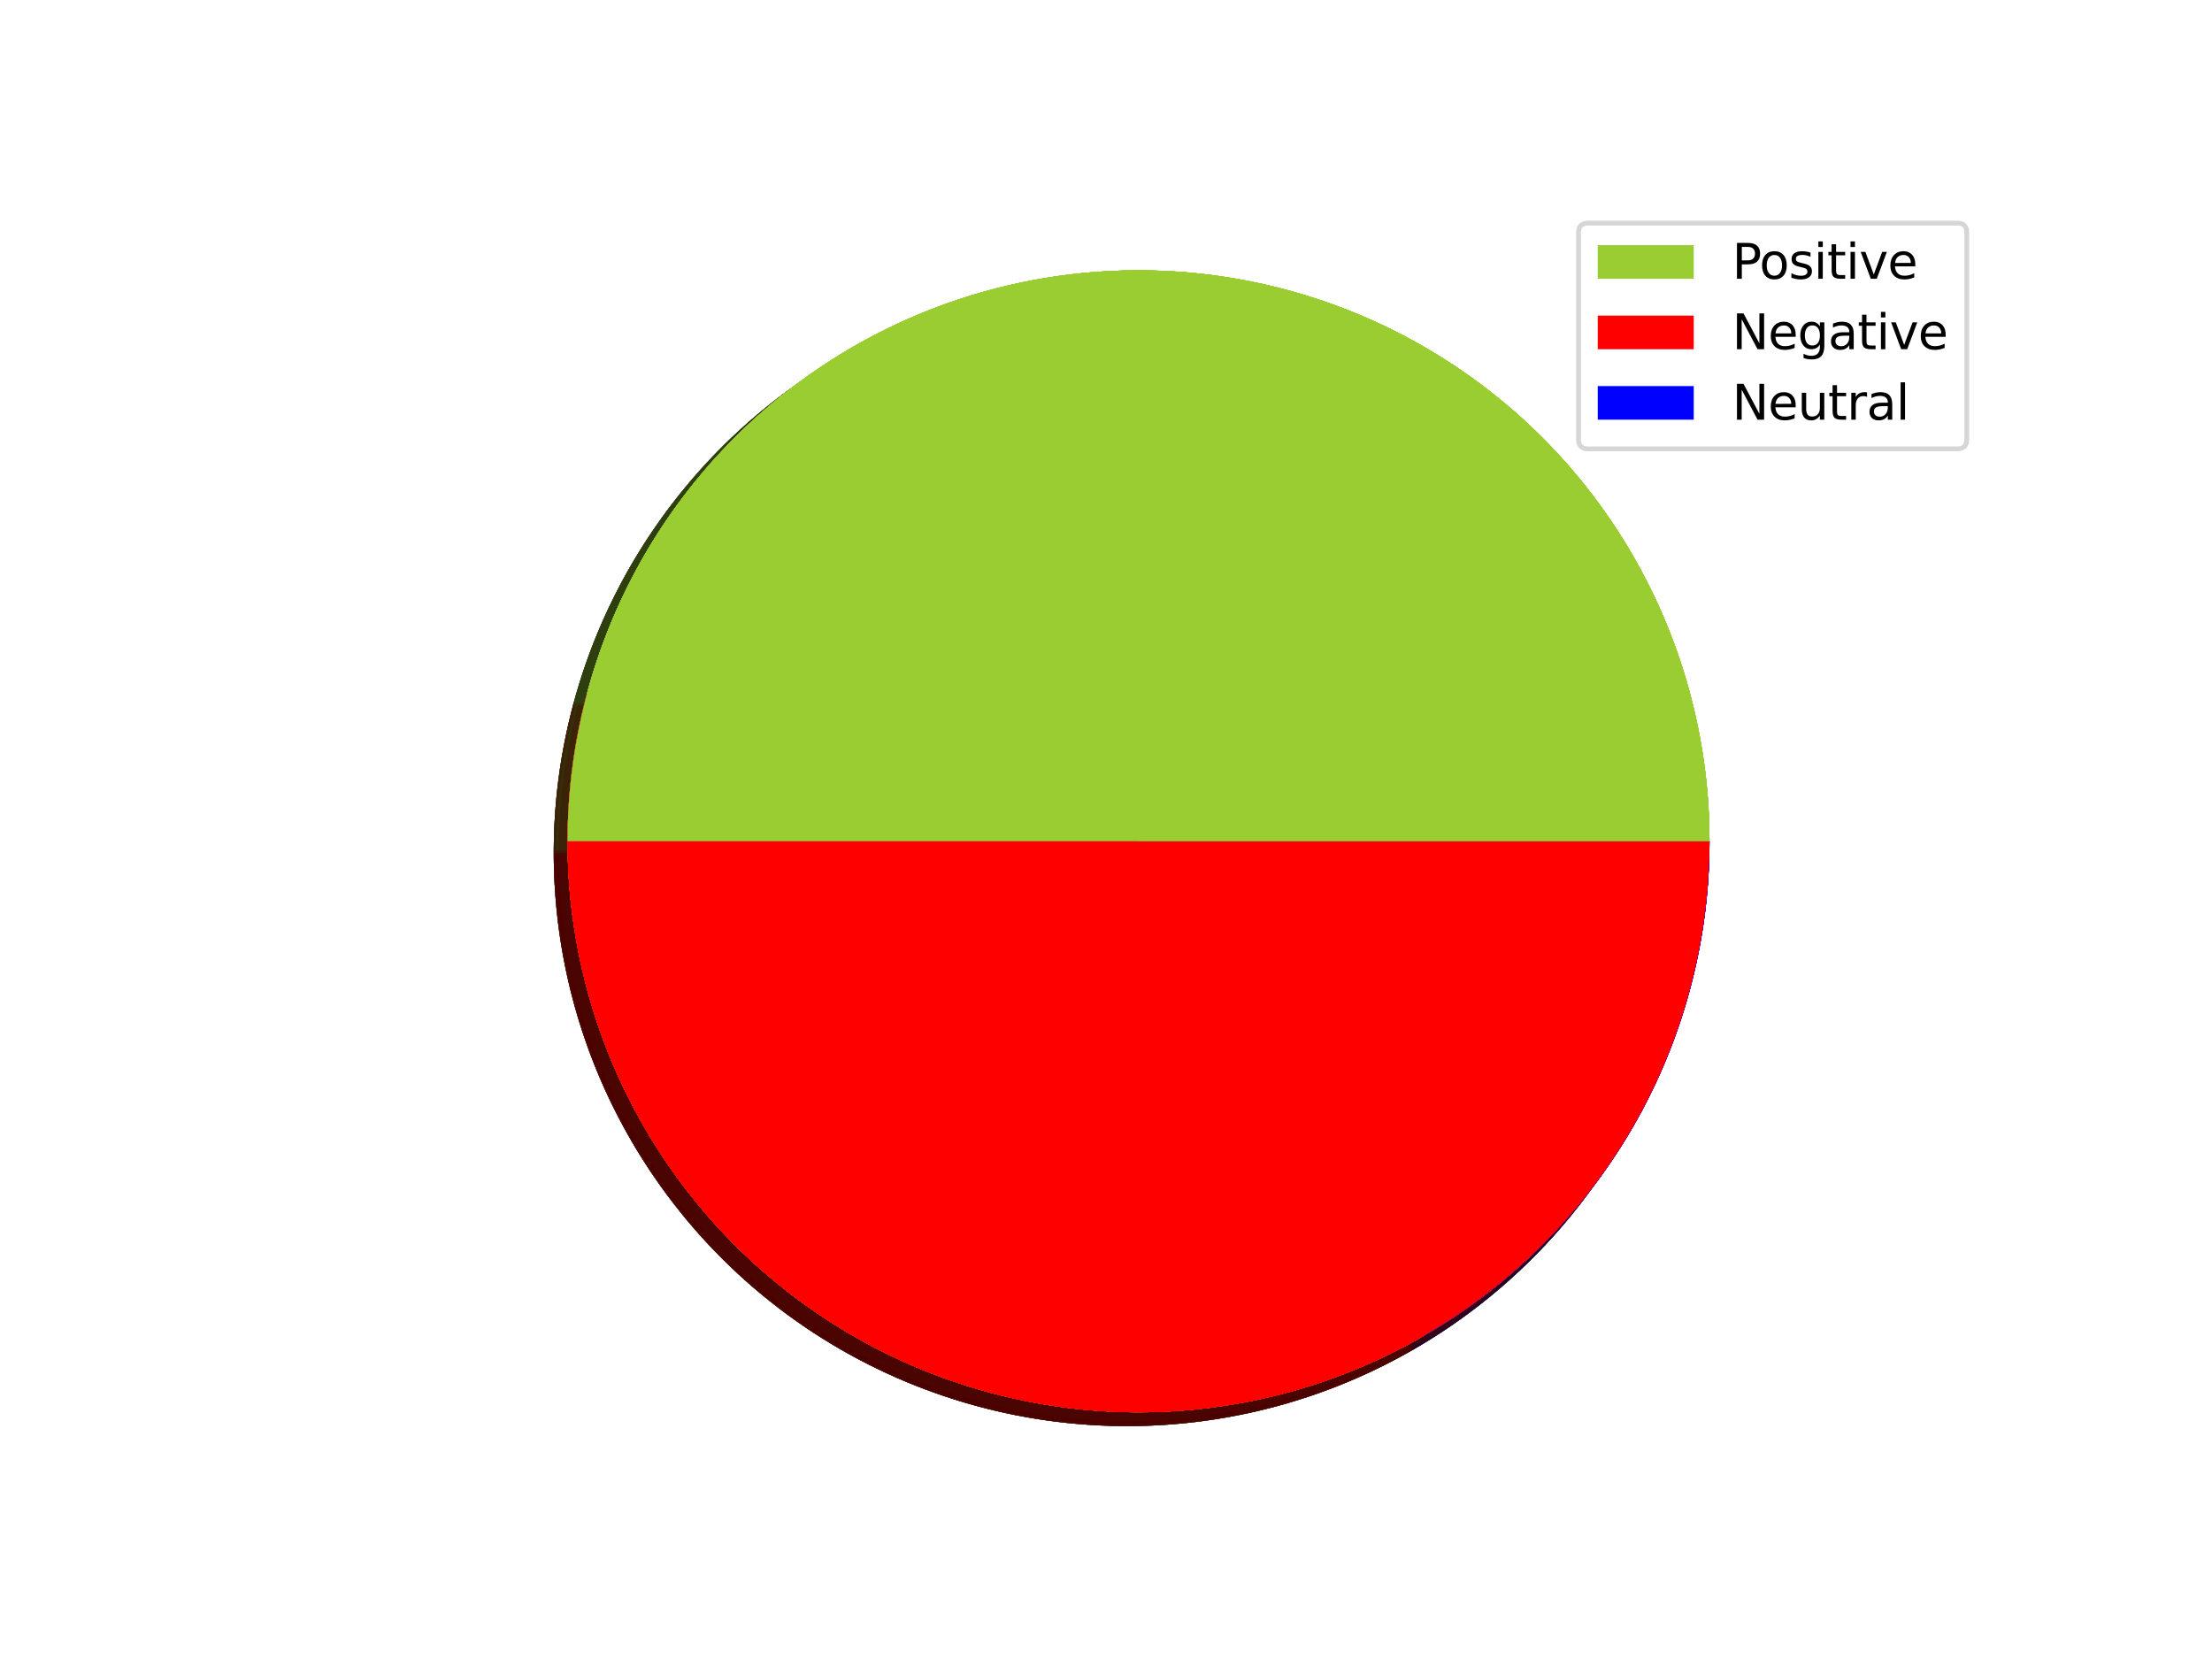 <?xml version="1.0" encoding="utf-8" standalone="no"?>
<!DOCTYPE svg PUBLIC "-//W3C//DTD SVG 1.1//EN"
  "http://www.w3.org/Graphics/SVG/1.1/DTD/svg11.dtd">
<svg height="345.6pt" version="1.1" viewBox="0 0 460.8 345.6" width="460.8pt" xmlns="http://www.w3.org/2000/svg" xmlns:xlink="http://www.w3.org/1999/xlink">
 <defs>
  <style type="text/css">*{stroke-linecap:butt;stroke-linejoin:round;}</style>
 </defs>
 <g id="figure_1">
  <g id="patch_1">
   <path d="M 0 345.6 
L 460.8 345.6 
L 460.8 0 
L 0 0 
z
" style="fill:#ffffff;"/>
  </g>
  <g id="axes_1">
   <g id="patch_2">
    <path d="M 353.743 177.639 
C 353.743 162.962 351.026 148.411 345.731 134.723 
C 340.435 121.034 332.651 108.444 322.773 97.588 
C 312.896 86.733 301.093 77.798 287.964 71.238 
C 274.835 64.678 260.604 60.604 245.992 59.223 
C 231.38 57.842 216.638 59.177 202.512 63.161 
C 188.386 67.145 175.119 73.709 163.382 82.521 
C 151.645 91.334 141.64 102.243 133.873 114.696 
C 126.107 127.15 120.712 140.934 117.961 155.351 
C 115.211 169.768 115.153 184.57 117.79 199.009 
C 120.427 213.447 125.713 227.273 133.382 239.787 
C 141.051 252.301 150.97 263.289 162.637 272.193 
C 174.305 281.097 187.52 287.766 201.614 291.86 
C 215.709 295.955 230.44 297.406 245.062 296.14 
C 259.684 294.873 273.946 290.911 287.127 284.454 
C 300.307 277.997 312.179 269.156 322.142 258.378 
C 332.105 247.601 339.987 235.072 345.39 221.425 
L 234.799 177.639 
L 353.743 177.639 
z
" style="fill:#2e3e0f;opacity:0.5;stroke:#2e3e0f;stroke-linejoin:miter;"/>
   </g>
   <g id="patch_3">
    <path d="M 345.39 221.425 
C 347.225 216.791 348.766 212.047 350.006 207.219 
C 351.245 202.392 352.18 197.491 352.805 192.547 
L 234.799 177.639 
L 345.39 221.425 
z
" style="fill:#4c0000;opacity:0.5;stroke:#4c0000;stroke-linejoin:miter;"/>
   </g>
   <g id="patch_4">
    <path d="M 352.805 192.547 
C 353.117 190.075 353.352 187.594 353.508 185.108 
C 353.665 182.621 353.743 180.13 353.743 177.639 
L 234.799 177.639 
L 352.805 192.547 
z
" style="fill:#00004c;opacity:0.5;stroke:#00004c;stroke-linejoin:miter;"/>
   </g>
   <g id="patch_5">
    <path d="M 353.743 177.639 
C 353.743 163.276 351.141 149.031 346.064 135.595 
C 340.987 122.159 333.518 109.754 324.02 98.98 
C 314.522 88.206 303.15 79.241 290.456 72.52 
C 277.763 65.799 263.956 61.433 249.706 59.633 
C 235.457 57.833 220.998 58.628 207.032 61.981 
C 193.066 65.334 179.821 71.189 167.942 79.263 
C 156.063 87.336 145.743 97.494 137.485 109.245 
C 129.226 120.997 123.163 134.147 119.591 148.059 
C 116.019 161.971 114.997 176.415 116.573 190.691 
C 118.149 204.968 122.298 218.841 128.819 231.639 
C 135.339 244.436 144.124 255.947 154.748 265.614 
C 165.371 275.28 177.658 282.943 191.012 288.23 
C 204.367 293.518 218.569 296.343 232.93 296.568 
C 247.292 296.794 261.576 294.417 275.09 289.551 
C 288.603 284.686 301.125 277.413 312.047 268.085 
C 322.968 258.757 332.111 247.527 339.03 234.941 
L 234.799 177.639 
L 353.743 177.639 
z
" style="fill:#2e3e0f;opacity:0.5;stroke:#2e3e0f;stroke-linejoin:miter;"/>
   </g>
   <g id="patch_6">
    <path d="M 339.03 234.941 
C 343.837 226.197 347.525 216.883 350.006 207.219 
C 352.487 197.555 353.743 187.617 353.743 177.639 
L 234.799 177.639 
L 339.03 234.941 
z
" style="fill:#4c0000;opacity:0.5;stroke:#4c0000;stroke-linejoin:miter;"/>
   </g>
   <g id="patch_7">
    <path d="M 353.743 177.639 
C 353.743 163.904 351.364 150.271 346.711 137.348 
C 342.058 124.425 335.202 112.404 326.447 101.821 
C 317.691 91.238 307.169 82.251 295.346 75.259 
C 283.524 68.267 270.579 63.375 257.087 60.802 
C 243.594 58.228 229.758 58.011 216.192 60.159 
C 202.625 62.308 189.533 66.79 177.497 73.407 
C 165.46 80.025 154.661 88.677 145.577 98.98 
C 136.494 109.283 129.264 121.082 124.207 133.853 
C 119.151 146.624 116.345 160.174 115.913 173.903 
C 115.482 187.631 117.432 201.332 121.676 214.395 
C 125.921 227.458 132.396 239.688 140.814 250.541 
C 149.233 261.394 159.468 270.707 171.065 278.067 
C 182.662 285.427 195.447 290.722 208.852 293.719 
C 222.256 296.715 236.079 297.367 249.706 295.645 
C 263.333 293.924 276.56 289.855 288.798 283.619 
C 301.036 277.383 312.103 269.075 321.505 259.062 
L 234.799 177.639 
L 353.743 177.639 
z
" style="fill:#2e3e0f;opacity:0.5;stroke:#2e3e0f;stroke-linejoin:miter;"/>
   </g>
   <g id="patch_8">
    <path d="M 321.505 259.062 
C 328.335 251.788 334.223 243.684 339.03 234.941 
C 343.837 226.197 347.525 216.883 350.006 207.219 
L 234.799 177.639 
L 321.505 259.062 
z
" style="fill:#4c0000;opacity:0.5;stroke:#4c0000;stroke-linejoin:miter;"/>
   </g>
   <g id="patch_9">
    <path d="M 350.006 207.219 
C 351.245 202.392 352.18 197.491 352.805 192.547 
C 353.43 187.602 353.743 182.623 353.743 177.639 
L 234.799 177.639 
L 350.006 207.219 
z
" style="fill:#00004c;opacity:0.5;stroke:#00004c;stroke-linejoin:miter;"/>
   </g>
   <g id="patch_10">
    <path d="M 353.743 177.639 
C 353.743 163.904 351.364 150.271 346.711 137.348 
C 342.058 124.425 335.202 112.404 326.447 101.821 
C 317.691 91.238 307.169 82.251 295.346 75.259 
C 283.524 68.267 270.579 63.375 257.087 60.802 
C 243.594 58.228 229.758 58.011 216.192 60.159 
C 202.625 62.308 189.533 66.79 177.497 73.407 
C 165.46 80.025 154.661 88.677 145.577 98.98 
C 136.494 109.283 129.264 121.082 124.207 133.853 
C 119.151 146.624 116.345 160.174 115.913 173.903 
C 115.482 187.631 117.432 201.332 121.676 214.395 
C 125.921 227.458 132.396 239.688 140.814 250.541 
C 149.233 261.394 159.468 270.707 171.065 278.067 
C 182.662 285.427 195.447 290.722 208.852 293.719 
C 222.256 296.715 236.079 297.367 249.706 295.645 
C 263.333 293.924 276.56 289.855 288.798 283.619 
C 301.036 277.383 312.103 269.075 321.505 259.062 
L 234.799 177.639 
L 353.743 177.639 
z
" style="fill:#2e3e0f;opacity:0.5;stroke:#2e3e0f;stroke-linejoin:miter;"/>
   </g>
   <g id="patch_11">
    <path d="M 321.505 259.062 
C 326.625 253.61 331.219 247.687 335.226 241.372 
C 339.234 235.058 342.637 228.379 345.39 221.425 
L 234.799 177.639 
L 321.505 259.062 
z
" style="fill:#4c0000;opacity:0.5;stroke:#4c0000;stroke-linejoin:miter;"/>
   </g>
   <g id="patch_12">
    <path d="M 345.39 221.425 
C 348.143 214.471 350.235 207.273 351.636 199.927 
C 353.037 192.58 353.743 185.118 353.743 177.639 
L 234.799 177.639 
L 345.39 221.425 
z
" style="fill:#00004c;opacity:0.5;stroke:#00004c;stroke-linejoin:miter;"/>
   </g>
   <g id="patch_13">
    <path d="M 353.743 177.639 
C 353.743 148.79 343.247 120.904 324.226 99.214 
C 305.204 77.524 278.926 63.478 250.324 59.712 
C 221.722 55.947 192.704 62.713 168.717 78.741 
C 144.73 94.768 127.374 118.988 119.907 146.854 
L 234.799 177.639 
L 353.743 177.639 
z
" style="fill:#2e3e0f;opacity:0.5;stroke:#2e3e0f;stroke-linejoin:miter;"/>
   </g>
   <g id="patch_14">
    <path d="M 119.907 146.854 
C 113.819 169.575 114.606 193.599 122.167 215.872 
C 129.728 238.146 143.729 257.684 162.39 272.004 
C 181.051 286.323 203.548 294.79 227.019 296.328 
C 250.491 297.867 273.9 292.409 294.271 280.648 
L 234.799 177.639 
L 119.907 146.854 
z
" style="fill:#4c0000;opacity:0.5;stroke:#4c0000;stroke-linejoin:miter;"/>
   </g>
   <g id="patch_15">
    <path d="M 294.271 280.648 
C 312.351 270.209 327.369 255.192 337.807 237.111 
C 348.246 219.031 353.743 198.516 353.743 177.639 
L 234.799 177.639 
L 294.271 280.648 
z
" style="fill:#00004c;opacity:0.5;stroke:#00004c;stroke-linejoin:miter;"/>
   </g>
   <g id="patch_16">
    <path d="M 353.743 177.639 
C 353.743 148.79 343.247 120.904 324.226 99.214 
C 305.204 77.524 278.926 63.478 250.324 59.712 
C 221.722 55.947 192.704 62.713 168.717 78.741 
C 144.73 94.768 127.374 118.988 119.907 146.854 
L 234.799 177.639 
L 353.743 177.639 
z
" style="fill:#2e3e0f;opacity:0.5;stroke:#2e3e0f;stroke-linejoin:miter;"/>
   </g>
   <g id="patch_17">
    <path d="M 119.907 146.854 
C 113.819 169.575 114.606 193.599 122.167 215.872 
C 129.728 238.146 143.729 257.684 162.39 272.004 
C 181.051 286.323 203.548 294.79 227.019 296.328 
C 250.491 297.867 273.9 292.409 294.271 280.648 
L 234.799 177.639 
L 119.907 146.854 
z
" style="fill:#4c0000;opacity:0.5;stroke:#4c0000;stroke-linejoin:miter;"/>
   </g>
   <g id="patch_18">
    <path d="M 294.271 280.648 
C 312.351 270.209 327.369 255.192 337.807 237.111 
C 348.246 219.031 353.743 198.516 353.743 177.639 
L 234.799 177.639 
L 294.271 280.648 
z
" style="fill:#00004c;opacity:0.5;stroke:#00004c;stroke-linejoin:miter;"/>
   </g>
   <g id="patch_19">
    <path d="M 353.743 177.639 
C 353.743 148.79 343.247 120.904 324.226 99.214 
C 305.204 77.524 278.926 63.478 250.324 59.712 
C 221.722 55.947 192.704 62.713 168.717 78.741 
C 144.73 94.768 127.374 118.988 119.907 146.854 
L 234.799 177.639 
L 353.743 177.639 
z
" style="fill:#2e3e0f;opacity:0.5;stroke:#2e3e0f;stroke-linejoin:miter;"/>
   </g>
   <g id="patch_20">
    <path d="M 119.907 146.854 
C 113.819 169.575 114.606 193.599 122.167 215.872 
C 129.728 238.146 143.729 257.684 162.39 272.004 
C 181.051 286.323 203.548 294.79 227.019 296.328 
C 250.491 297.867 273.9 292.409 294.271 280.648 
L 234.799 177.639 
L 119.907 146.854 
z
" style="fill:#4c0000;opacity:0.5;stroke:#4c0000;stroke-linejoin:miter;"/>
   </g>
   <g id="patch_21">
    <path d="M 294.271 280.648 
C 312.351 270.209 327.369 255.192 337.807 237.111 
C 348.246 219.031 353.743 198.516 353.743 177.639 
L 234.799 177.639 
L 294.271 280.648 
z
" style="fill:#00004c;opacity:0.5;stroke:#00004c;stroke-linejoin:miter;"/>
   </g>
   <g id="patch_22">
    <path d="M 353.743 177.639 
C 353.743 146.105 341.203 115.831 318.905 93.533 
C 296.607 71.235 266.332 58.695 234.799 58.695 
C 203.265 58.695 172.99 71.235 150.692 93.533 
C 128.395 115.831 115.855 146.105 115.855 177.639 
L 234.799 177.639 
L 353.743 177.639 
z
" style="fill:#2e3e0f;opacity:0.5;stroke:#2e3e0f;stroke-linejoin:miter;"/>
   </g>
   <g id="patch_23">
    <path d="M 115.855 177.639 
C 115.855 209.173 128.395 239.447 150.692 261.745 
C 172.99 284.043 203.265 296.583 234.799 296.583 
C 266.332 296.583 296.607 284.043 318.905 261.745 
C 341.203 239.447 353.743 209.173 353.743 177.639 
L 234.799 177.639 
L 115.855 177.639 
z
" style="fill:#4c0000;opacity:0.5;stroke:#4c0000;stroke-linejoin:miter;"/>
   </g>
   <g id="patch_24">
    <path d="M 356.122 175.26 
C 356.122 160.583 353.405 146.032 348.109 132.344 
C 342.814 118.655 335.03 106.065 325.152 95.209 
C 315.275 84.354 303.472 75.42 290.343 68.859 
C 277.214 62.299 262.983 58.225 248.371 56.844 
C 233.759 55.463 219.017 56.798 204.891 60.782 
C 190.765 64.766 177.498 71.33 165.761 80.142 
C 154.024 88.955 144.019 99.864 136.252 112.317 
C 128.485 124.771 123.09 138.555 120.34 152.972 
C 117.59 167.389 117.532 182.192 120.169 196.63 
C 122.806 211.068 128.092 224.894 135.761 237.408 
C 143.43 249.922 153.349 260.91 165.016 269.814 
C 176.684 278.718 189.899 285.387 203.993 289.481 
C 218.087 293.576 232.819 295.027 247.441 293.761 
C 262.063 292.494 276.325 288.532 289.506 282.075 
C 302.686 275.618 314.558 266.777 324.521 255.999 
C 334.484 245.222 342.366 232.693 347.769 219.046 
L 237.178 175.26 
L 356.122 175.26 
z
" style="fill:#9acd32;"/>
   </g>
   <g id="patch_25">
    <path d="M 347.769 219.046 
C 349.604 214.412 351.145 209.668 352.385 204.84 
C 353.624 200.013 354.559 195.112 355.184 190.168 
L 237.178 175.26 
L 347.769 219.046 
z
" style="fill:#ff0000;"/>
   </g>
   <g id="patch_26">
    <path d="M 355.184 190.168 
C 355.496 187.696 355.731 185.215 355.887 182.729 
C 356.043 180.242 356.122 177.751 356.122 175.26 
L 237.178 175.26 
L 355.184 190.168 
z
" style="fill:#0000ff;"/>
   </g>
   <g id="patch_27">
    <path d="M 356.122 175.26 
C 356.122 160.897 353.52 146.652 348.443 133.216 
C 343.366 119.781 335.897 107.375 326.399 96.601 
C 316.9 85.827 305.529 76.862 292.835 70.141 
C 280.141 63.42 266.335 59.054 252.085 57.254 
C 237.835 55.454 223.377 56.249 209.411 59.602 
C 195.444 62.955 182.2 68.811 170.321 76.884 
C 158.442 84.957 148.122 95.116 139.863 106.867 
C 131.605 118.618 125.542 131.768 121.97 145.68 
C 118.398 159.592 117.376 174.036 118.952 188.312 
C 120.528 202.589 124.677 216.462 131.198 229.26 
C 137.718 242.057 146.503 253.568 157.127 263.235 
C 167.75 272.901 180.037 280.564 193.391 285.852 
C 206.746 291.139 220.948 293.964 235.309 294.19 
C 249.67 294.415 263.955 292.038 277.468 287.172 
C 290.982 282.307 303.504 275.034 314.426 265.706 
C 325.347 256.378 334.49 245.148 341.409 232.562 
L 237.178 175.26 
L 356.122 175.26 
z
" style="fill:#9acd32;"/>
   </g>
   <g id="patch_28">
    <path d="M 341.409 232.562 
C 346.216 223.818 349.903 214.505 352.385 204.84 
C 354.866 195.176 356.122 185.238 356.122 175.26 
L 237.178 175.26 
L 341.409 232.562 
z
" style="fill:#ff0000;"/>
   </g>
   <g id="patch_29">
    <path d="M 356.122 175.26 
C 356.122 161.525 353.742 147.893 349.09 134.969 
C 344.437 122.046 337.581 110.026 328.826 99.442 
C 320.07 88.859 309.548 79.872 297.725 72.88 
C 285.902 65.888 272.958 60.997 259.465 58.423 
C 245.973 55.849 232.137 55.632 218.571 57.78 
C 205.004 59.929 191.912 64.411 179.876 71.029 
C 167.839 77.646 157.04 86.298 147.956 96.601 
C 138.873 106.904 131.642 118.703 126.586 131.474 
C 121.53 144.245 118.724 157.795 118.292 171.524 
C 117.861 185.253 119.81 198.953 124.055 212.016 
C 128.299 225.079 134.775 237.309 143.193 248.162 
C 151.612 259.015 161.847 268.328 173.444 275.688 
C 185.041 283.048 197.826 288.343 211.231 291.34 
C 224.635 294.336 238.458 294.988 252.085 293.266 
C 265.712 291.545 278.939 287.476 291.177 281.24 
C 303.415 275.004 314.482 266.696 323.884 256.683 
L 237.178 175.26 
L 356.122 175.26 
z
" style="fill:#9acd32;"/>
   </g>
   <g id="patch_30">
    <path d="M 323.884 256.683 
C 330.714 249.41 336.602 241.305 341.409 232.562 
C 346.216 223.818 349.903 214.505 352.385 204.84 
L 237.178 175.26 
L 323.884 256.683 
z
" style="fill:#ff0000;"/>
   </g>
   <g id="patch_31">
    <path d="M 352.385 204.84 
C 353.624 200.013 354.559 195.112 355.184 190.168 
C 355.808 185.223 356.122 180.244 356.122 175.26 
L 237.178 175.26 
L 352.385 204.84 
z
" style="fill:#0000ff;"/>
   </g>
   <g id="patch_32">
    <path d="M 356.122 175.26 
C 356.122 161.525 353.742 147.893 349.09 134.969 
C 344.437 122.046 337.581 110.026 328.826 99.442 
C 320.07 88.859 309.548 79.872 297.725 72.88 
C 285.902 65.888 272.958 60.997 259.465 58.423 
C 245.973 55.849 232.137 55.632 218.571 57.78 
C 205.004 59.929 191.912 64.411 179.876 71.029 
C 167.839 77.646 157.04 86.298 147.956 96.601 
C 138.873 106.904 131.642 118.703 126.586 131.474 
C 121.53 144.245 118.724 157.795 118.292 171.524 
C 117.861 185.253 119.81 198.953 124.055 212.016 
C 128.299 225.079 134.775 237.309 143.193 248.162 
C 151.612 259.015 161.847 268.328 173.444 275.688 
C 185.041 283.048 197.826 288.343 211.231 291.34 
C 224.635 294.336 238.458 294.988 252.085 293.266 
C 265.712 291.545 278.939 287.476 291.177 281.24 
C 303.415 275.004 314.482 266.696 323.884 256.683 
L 237.178 175.26 
L 356.122 175.26 
z
" style="fill:#9acd32;"/>
   </g>
   <g id="patch_33">
    <path d="M 323.884 256.683 
C 329.004 251.231 333.598 245.308 337.605 238.994 
C 341.613 232.679 345.016 226 347.769 219.046 
L 237.178 175.26 
L 323.884 256.683 
z
" style="fill:#ff0000;"/>
   </g>
   <g id="patch_34">
    <path d="M 347.769 219.046 
C 350.522 212.093 352.613 204.895 354.015 197.548 
C 355.416 190.201 356.122 182.739 356.122 175.26 
L 237.178 175.26 
L 347.769 219.046 
z
" style="fill:#0000ff;"/>
   </g>
   <g id="patch_35">
    <path d="M 356.122 175.26 
C 356.122 146.411 345.626 118.525 326.604 96.835 
C 307.583 75.145 281.305 61.099 252.703 57.334 
C 224.101 53.568 195.083 60.334 171.096 76.362 
C 147.109 92.389 129.753 116.609 122.286 144.475 
L 237.178 175.26 
L 356.122 175.26 
z
" style="fill:#9acd32;"/>
   </g>
   <g id="patch_36">
    <path d="M 122.286 144.475 
C 116.198 167.196 116.985 191.22 124.546 213.493 
C 132.107 235.767 146.108 255.305 164.769 269.625 
C 183.43 283.944 205.926 292.411 229.398 293.95 
C 252.87 295.488 276.279 290.03 296.65 278.269 
L 237.178 175.26 
L 122.286 144.475 
z
" style="fill:#ff0000;"/>
   </g>
   <g id="patch_37">
    <path d="M 296.65 278.269 
C 314.73 267.83 329.747 252.813 340.186 234.732 
C 350.625 216.652 356.122 196.138 356.122 175.26 
L 237.178 175.26 
L 296.65 278.269 
z
" style="fill:#0000ff;"/>
   </g>
   <g id="patch_38">
    <path d="M 356.122 175.26 
C 356.122 146.411 345.626 118.525 326.604 96.835 
C 307.583 75.145 281.305 61.099 252.703 57.334 
C 224.101 53.568 195.083 60.334 171.096 76.362 
C 147.109 92.389 129.753 116.609 122.286 144.475 
L 237.178 175.26 
L 356.122 175.26 
z
" style="fill:#9acd32;"/>
   </g>
   <g id="patch_39">
    <path d="M 122.286 144.475 
C 116.198 167.196 116.985 191.22 124.546 213.493 
C 132.107 235.767 146.108 255.305 164.769 269.625 
C 183.43 283.944 205.926 292.411 229.398 293.95 
C 252.87 295.488 276.279 290.03 296.65 278.269 
L 237.178 175.26 
L 122.286 144.475 
z
" style="fill:#ff0000;"/>
   </g>
   <g id="patch_40">
    <path d="M 296.65 278.269 
C 314.73 267.83 329.747 252.813 340.186 234.732 
C 350.625 216.652 356.122 196.138 356.122 175.26 
L 237.178 175.26 
L 296.65 278.269 
z
" style="fill:#0000ff;"/>
   </g>
   <g id="patch_41">
    <path d="M 356.122 175.26 
C 356.122 146.411 345.626 118.525 326.604 96.835 
C 307.583 75.145 281.305 61.099 252.703 57.334 
C 224.101 53.568 195.083 60.334 171.096 76.362 
C 147.109 92.389 129.753 116.609 122.286 144.475 
L 237.178 175.26 
L 356.122 175.26 
z
" style="fill:#9acd32;"/>
   </g>
   <g id="patch_42">
    <path d="M 122.286 144.475 
C 116.198 167.196 116.985 191.22 124.546 213.493 
C 132.107 235.767 146.108 255.305 164.769 269.625 
C 183.43 283.944 205.926 292.411 229.398 293.95 
C 252.87 295.488 276.279 290.03 296.65 278.269 
L 237.178 175.26 
L 122.286 144.475 
z
" style="fill:#ff0000;"/>
   </g>
   <g id="patch_43">
    <path d="M 296.65 278.269 
C 314.73 267.83 329.747 252.813 340.186 234.732 
C 350.625 216.652 356.122 196.138 356.122 175.26 
L 237.178 175.26 
L 296.65 278.269 
z
" style="fill:#0000ff;"/>
   </g>
   <g id="patch_44">
    <path d="M 356.122 175.26 
C 356.122 143.726 343.582 113.452 321.284 91.154 
C 298.986 68.856 268.711 56.316 237.178 56.316 
C 205.644 56.316 175.369 68.856 153.071 91.154 
C 130.774 113.452 118.233 143.726 118.233 175.26 
L 237.178 175.26 
L 356.122 175.26 
z
" style="fill:#9acd32;"/>
   </g>
   <g id="patch_45">
    <path d="M 118.233 175.26 
C 118.233 206.794 130.774 237.069 153.071 259.366 
C 175.369 281.664 205.644 294.204 237.178 294.204 
C 268.711 294.204 298.986 281.664 321.284 259.366 
C 343.582 237.069 356.122 206.794 356.122 175.26 
L 237.178 175.26 
L 118.233 175.26 
z
" style="fill:#ff0000;"/>
   </g>
   <g id="matplotlib.axis_1"/>
   <g id="matplotlib.axis_2"/>
   <g id="legend_1">
    <g id="patch_46">
     <path d="M 330.839 93.506 
L 407.72 93.506 
Q 409.72 93.506 409.72 91.506 
L 409.72 48.472 
Q 409.72 46.472 407.72 46.472 
L 330.839 46.472 
Q 328.839 46.472 328.839 48.472 
L 328.839 91.506 
Q 328.839 93.506 330.839 93.506 
z
" style="fill:#ffffff;opacity:0.8;stroke:#cccccc;stroke-linejoin:miter;"/>
    </g>
    <g id="patch_47">
     <path d="M 332.839 58.07 
L 352.839 58.07 
L 352.839 51.07 
L 332.839 51.07 
z
" style="fill:#9acd32;"/>
    </g>
    <g id="text_1">
     <!-- Positive -->
     <g transform="translate(360.839 58.07)scale(0.1 -0.1)">
      <defs>
       <path d="M 1259 4147 
L 1259 2394 
L 2053 2394 
Q 2494 2394 2734 2622 
Q 2975 2850 2975 3272 
Q 2975 3691 2734 3919 
Q 2494 4147 2053 4147 
L 1259 4147 
z
M 628 4666 
L 2053 4666 
Q 2838 4666 3239 4311 
Q 3641 3956 3641 3272 
Q 3641 2581 3239 2228 
Q 2838 1875 2053 1875 
L 1259 1875 
L 1259 0 
L 628 0 
L 628 4666 
z
" id="DejaVuSans-50" transform="scale(0.016)"/>
       <path d="M 1959 3097 
Q 1497 3097 1228 2736 
Q 959 2375 959 1747 
Q 959 1119 1226 758 
Q 1494 397 1959 397 
Q 2419 397 2687 759 
Q 2956 1122 2956 1747 
Q 2956 2369 2687 2733 
Q 2419 3097 1959 3097 
z
M 1959 3584 
Q 2709 3584 3137 3096 
Q 3566 2609 3566 1747 
Q 3566 888 3137 398 
Q 2709 -91 1959 -91 
Q 1206 -91 779 398 
Q 353 888 353 1747 
Q 353 2609 779 3096 
Q 1206 3584 1959 3584 
z
" id="DejaVuSans-6f" transform="scale(0.016)"/>
       <path d="M 2834 3397 
L 2834 2853 
Q 2591 2978 2328 3040 
Q 2066 3103 1784 3103 
Q 1356 3103 1142 2972 
Q 928 2841 928 2578 
Q 928 2378 1081 2264 
Q 1234 2150 1697 2047 
L 1894 2003 
Q 2506 1872 2764 1633 
Q 3022 1394 3022 966 
Q 3022 478 2636 193 
Q 2250 -91 1575 -91 
Q 1294 -91 989 -36 
Q 684 19 347 128 
L 347 722 
Q 666 556 975 473 
Q 1284 391 1588 391 
Q 1994 391 2212 530 
Q 2431 669 2431 922 
Q 2431 1156 2273 1281 
Q 2116 1406 1581 1522 
L 1381 1569 
Q 847 1681 609 1914 
Q 372 2147 372 2553 
Q 372 3047 722 3315 
Q 1072 3584 1716 3584 
Q 2034 3584 2315 3537 
Q 2597 3491 2834 3397 
z
" id="DejaVuSans-73" transform="scale(0.016)"/>
       <path d="M 603 3500 
L 1178 3500 
L 1178 0 
L 603 0 
L 603 3500 
z
M 603 4863 
L 1178 4863 
L 1178 4134 
L 603 4134 
L 603 4863 
z
" id="DejaVuSans-69" transform="scale(0.016)"/>
       <path d="M 1172 4494 
L 1172 3500 
L 2356 3500 
L 2356 3053 
L 1172 3053 
L 1172 1153 
Q 1172 725 1289 603 
Q 1406 481 1766 481 
L 2356 481 
L 2356 0 
L 1766 0 
Q 1100 0 847 248 
Q 594 497 594 1153 
L 594 3053 
L 172 3053 
L 172 3500 
L 594 3500 
L 594 4494 
L 1172 4494 
z
" id="DejaVuSans-74" transform="scale(0.016)"/>
       <path d="M 191 3500 
L 800 3500 
L 1894 563 
L 2988 3500 
L 3597 3500 
L 2284 0 
L 1503 0 
L 191 3500 
z
" id="DejaVuSans-76" transform="scale(0.016)"/>
       <path d="M 3597 1894 
L 3597 1613 
L 953 1613 
Q 991 1019 1311 708 
Q 1631 397 2203 397 
Q 2534 397 2845 478 
Q 3156 559 3463 722 
L 3463 178 
Q 3153 47 2828 -22 
Q 2503 -91 2169 -91 
Q 1331 -91 842 396 
Q 353 884 353 1716 
Q 353 2575 817 3079 
Q 1281 3584 2069 3584 
Q 2775 3584 3186 3129 
Q 3597 2675 3597 1894 
z
M 3022 2063 
Q 3016 2534 2758 2815 
Q 2500 3097 2075 3097 
Q 1594 3097 1305 2825 
Q 1016 2553 972 2059 
L 3022 2063 
z
" id="DejaVuSans-65" transform="scale(0.016)"/>
      </defs>
      <use xlink:href="#DejaVuSans-50"/>
      <use x="56.678" xlink:href="#DejaVuSans-6f"/>
      <use x="117.859" xlink:href="#DejaVuSans-73"/>
      <use x="169.959" xlink:href="#DejaVuSans-69"/>
      <use x="197.742" xlink:href="#DejaVuSans-74"/>
      <use x="236.951" xlink:href="#DejaVuSans-69"/>
      <use x="264.734" xlink:href="#DejaVuSans-76"/>
      <use x="323.914" xlink:href="#DejaVuSans-65"/>
     </g>
    </g>
    <g id="patch_48">
     <path d="M 332.839 72.749 
L 352.839 72.749 
L 352.839 65.749 
L 332.839 65.749 
z
" style="fill:#ff0000;"/>
    </g>
    <g id="text_2">
     <!-- Negative -->
     <g transform="translate(360.839 72.749)scale(0.1 -0.1)">
      <defs>
       <path d="M 628 4666 
L 1478 4666 
L 3547 763 
L 3547 4666 
L 4159 4666 
L 4159 0 
L 3309 0 
L 1241 3903 
L 1241 0 
L 628 0 
L 628 4666 
z
" id="DejaVuSans-4e" transform="scale(0.016)"/>
       <path d="M 2906 1791 
Q 2906 2416 2648 2759 
Q 2391 3103 1925 3103 
Q 1463 3103 1205 2759 
Q 947 2416 947 1791 
Q 947 1169 1205 825 
Q 1463 481 1925 481 
Q 2391 481 2648 825 
Q 2906 1169 2906 1791 
z
M 3481 434 
Q 3481 -459 3084 -895 
Q 2688 -1331 1869 -1331 
Q 1566 -1331 1297 -1286 
Q 1028 -1241 775 -1147 
L 775 -588 
Q 1028 -725 1275 -790 
Q 1522 -856 1778 -856 
Q 2344 -856 2625 -561 
Q 2906 -266 2906 331 
L 2906 616 
Q 2728 306 2450 153 
Q 2172 0 1784 0 
Q 1141 0 747 490 
Q 353 981 353 1791 
Q 353 2603 747 3093 
Q 1141 3584 1784 3584 
Q 2172 3584 2450 3431 
Q 2728 3278 2906 2969 
L 2906 3500 
L 3481 3500 
L 3481 434 
z
" id="DejaVuSans-67" transform="scale(0.016)"/>
       <path d="M 2194 1759 
Q 1497 1759 1228 1600 
Q 959 1441 959 1056 
Q 959 750 1161 570 
Q 1363 391 1709 391 
Q 2188 391 2477 730 
Q 2766 1069 2766 1631 
L 2766 1759 
L 2194 1759 
z
M 3341 1997 
L 3341 0 
L 2766 0 
L 2766 531 
Q 2569 213 2275 61 
Q 1981 -91 1556 -91 
Q 1019 -91 701 211 
Q 384 513 384 1019 
Q 384 1609 779 1909 
Q 1175 2209 1959 2209 
L 2766 2209 
L 2766 2266 
Q 2766 2663 2505 2880 
Q 2244 3097 1772 3097 
Q 1472 3097 1187 3025 
Q 903 2953 641 2809 
L 641 3341 
Q 956 3463 1253 3523 
Q 1550 3584 1831 3584 
Q 2591 3584 2966 3190 
Q 3341 2797 3341 1997 
z
" id="DejaVuSans-61" transform="scale(0.016)"/>
      </defs>
      <use xlink:href="#DejaVuSans-4e"/>
      <use x="74.805" xlink:href="#DejaVuSans-65"/>
      <use x="136.328" xlink:href="#DejaVuSans-67"/>
      <use x="199.805" xlink:href="#DejaVuSans-61"/>
      <use x="261.084" xlink:href="#DejaVuSans-74"/>
      <use x="300.293" xlink:href="#DejaVuSans-69"/>
      <use x="328.076" xlink:href="#DejaVuSans-76"/>
      <use x="387.256" xlink:href="#DejaVuSans-65"/>
     </g>
    </g>
    <g id="patch_49">
     <path d="M 332.839 87.427 
L 352.839 87.427 
L 352.839 80.427 
L 332.839 80.427 
z
" style="fill:#0000ff;"/>
    </g>
    <g id="text_3">
     <!-- Neutral -->
     <g transform="translate(360.839 87.427)scale(0.1 -0.1)">
      <defs>
       <path d="M 544 1381 
L 544 3500 
L 1119 3500 
L 1119 1403 
Q 1119 906 1312 657 
Q 1506 409 1894 409 
Q 2359 409 2629 706 
Q 2900 1003 2900 1516 
L 2900 3500 
L 3475 3500 
L 3475 0 
L 2900 0 
L 2900 538 
Q 2691 219 2414 64 
Q 2138 -91 1772 -91 
Q 1169 -91 856 284 
Q 544 659 544 1381 
z
M 1991 3584 
L 1991 3584 
z
" id="DejaVuSans-75" transform="scale(0.016)"/>
       <path d="M 2631 2963 
Q 2534 3019 2420 3045 
Q 2306 3072 2169 3072 
Q 1681 3072 1420 2755 
Q 1159 2438 1159 1844 
L 1159 0 
L 581 0 
L 581 3500 
L 1159 3500 
L 1159 2956 
Q 1341 3275 1631 3429 
Q 1922 3584 2338 3584 
Q 2397 3584 2469 3576 
Q 2541 3569 2628 3553 
L 2631 2963 
z
" id="DejaVuSans-72" transform="scale(0.016)"/>
       <path d="M 603 4863 
L 1178 4863 
L 1178 0 
L 603 0 
L 603 4863 
z
" id="DejaVuSans-6c" transform="scale(0.016)"/>
      </defs>
      <use xlink:href="#DejaVuSans-4e"/>
      <use x="74.805" xlink:href="#DejaVuSans-65"/>
      <use x="136.328" xlink:href="#DejaVuSans-75"/>
      <use x="199.707" xlink:href="#DejaVuSans-74"/>
      <use x="238.916" xlink:href="#DejaVuSans-72"/>
      <use x="280.029" xlink:href="#DejaVuSans-61"/>
      <use x="341.309" xlink:href="#DejaVuSans-6c"/>
     </g>
    </g>
   </g>
  </g>
 </g>
</svg>
